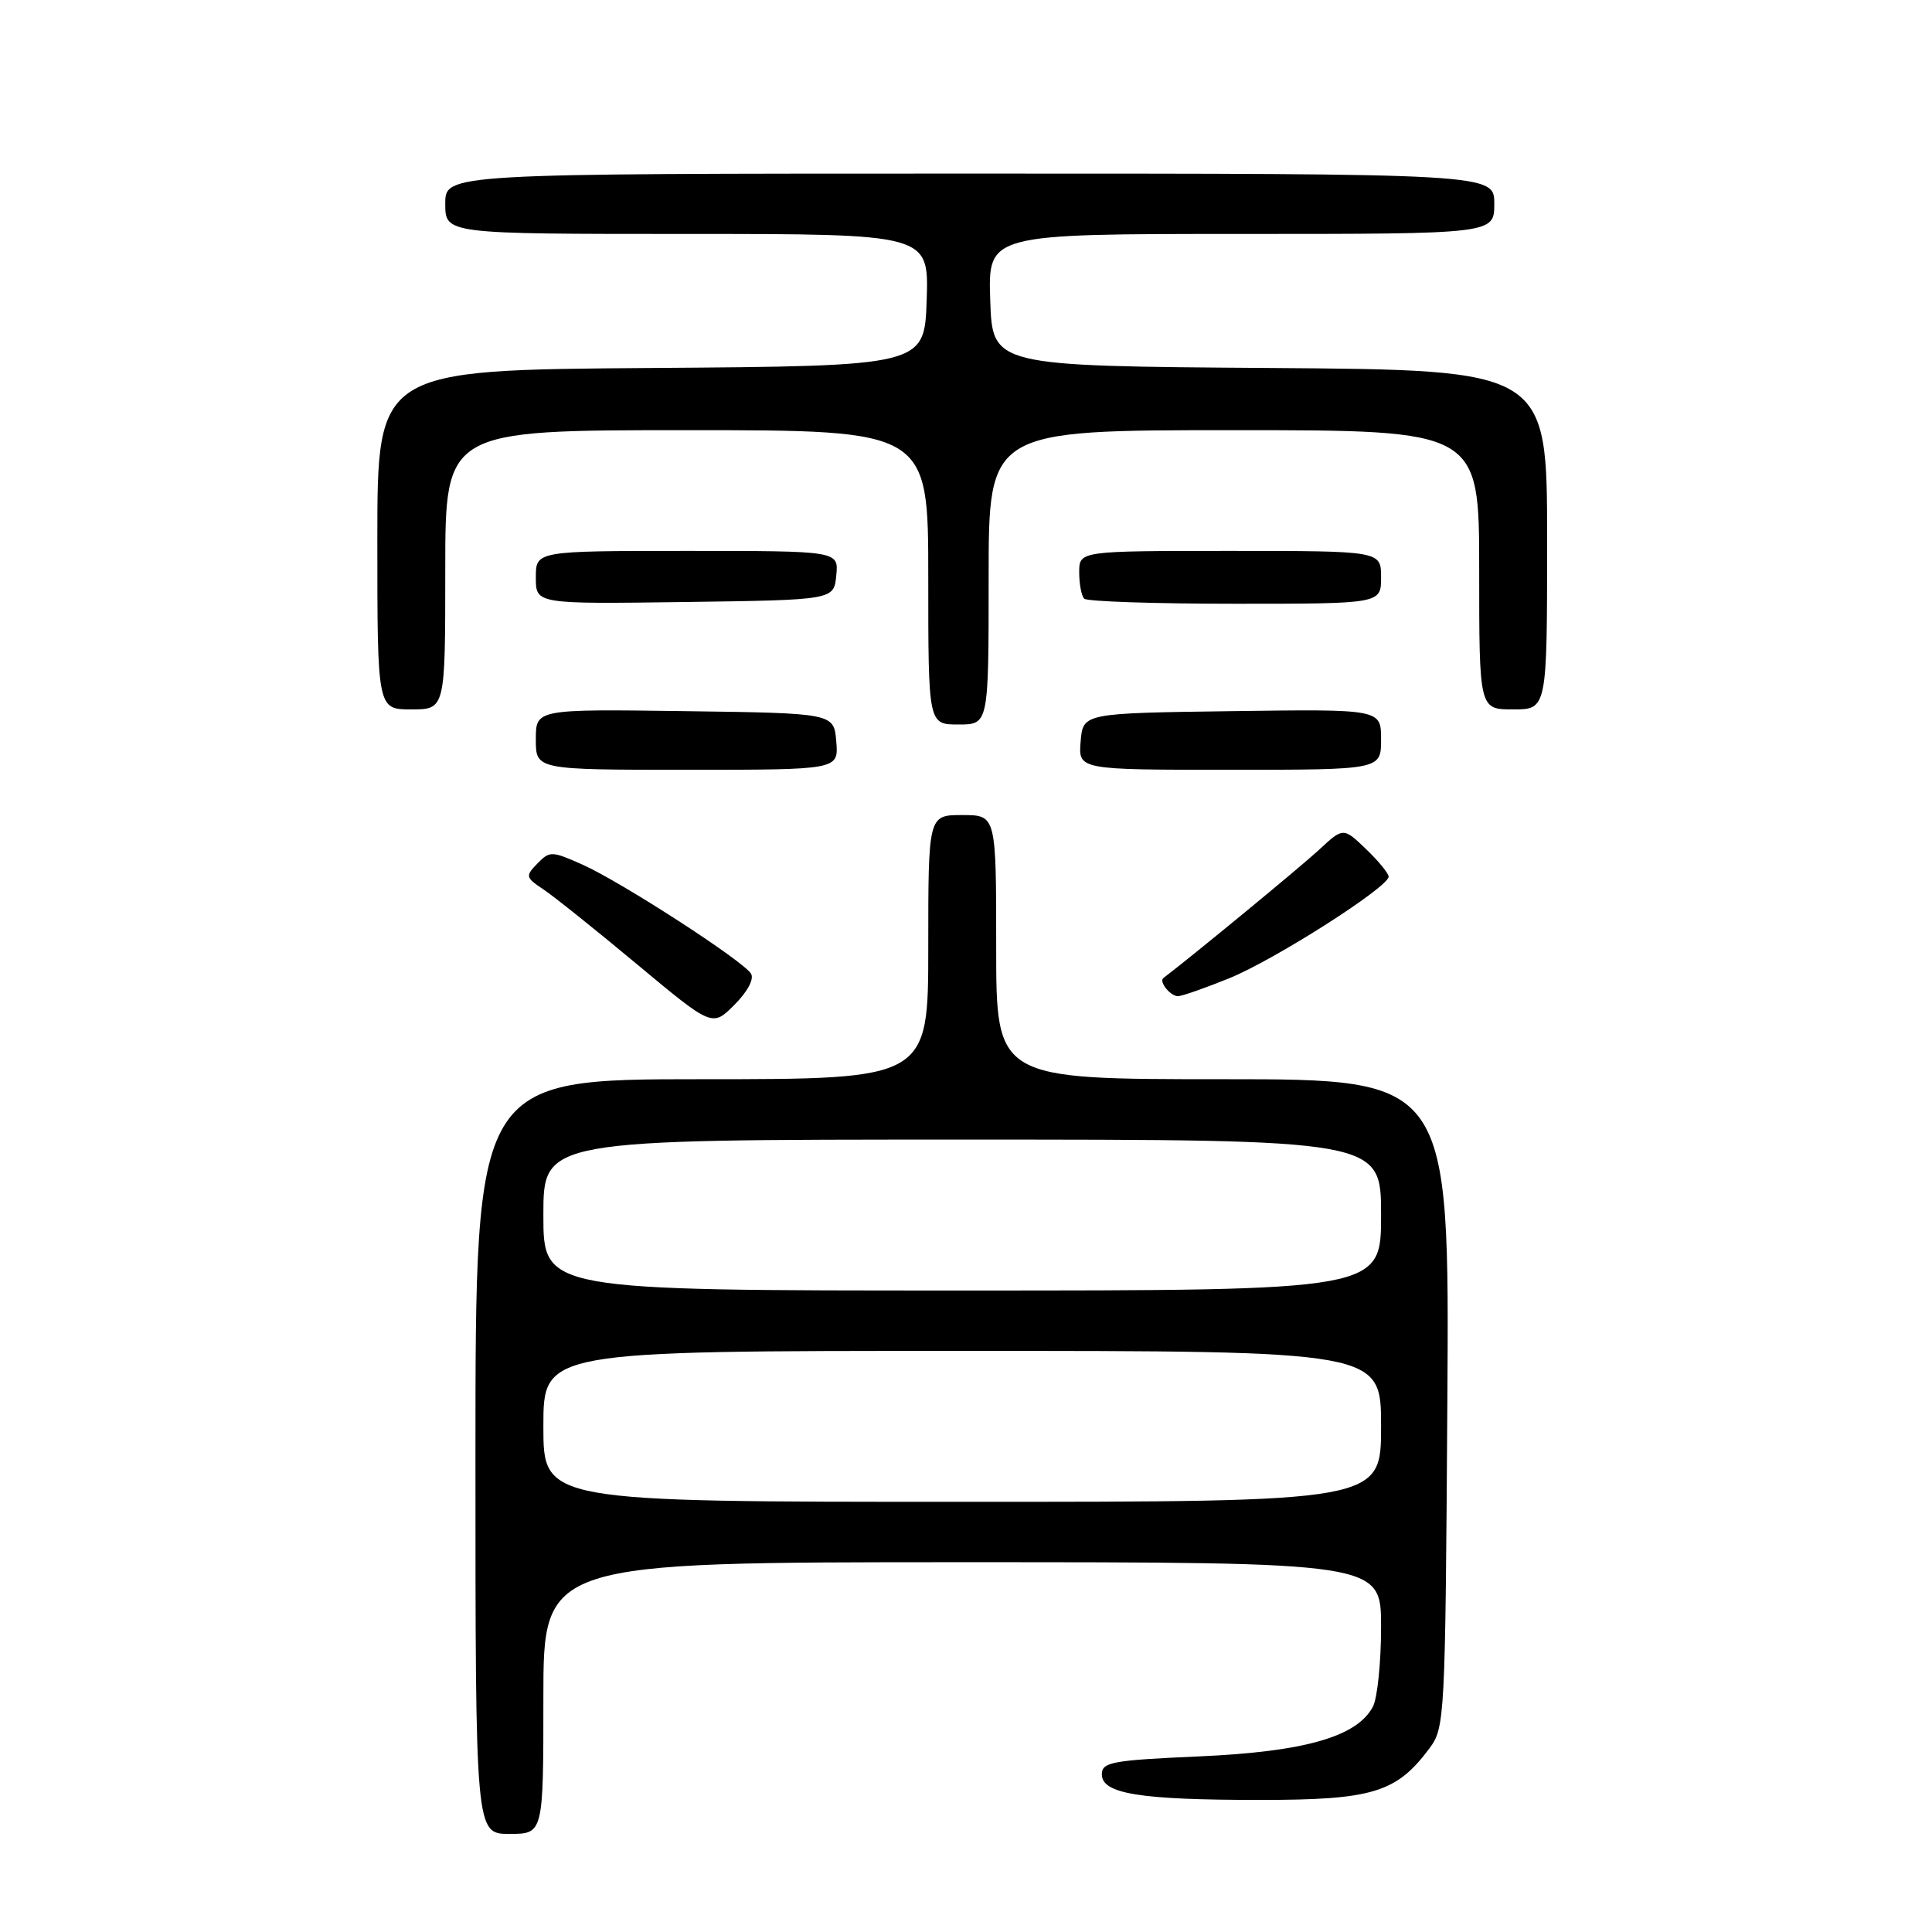 <?xml version="1.0" encoding="UTF-8" standalone="no"?>
<!DOCTYPE svg PUBLIC "-//W3C//DTD SVG 1.1//EN" "http://www.w3.org/Graphics/SVG/1.1/DTD/svg11.dtd" >
<svg xmlns="http://www.w3.org/2000/svg" xmlns:xlink="http://www.w3.org/1999/xlink" version="1.1" viewBox="0 0 256 256">
 <g >
 <path fill="currentColor"
d=" M 72.00 225.00 C 72.00 207.00 72.00 207.00 127.50 207.00 C 183.00 207.00 183.00 207.00 183.00 215.57 C 183.00 220.28 182.51 225.04 181.91 226.16 C 179.79 230.13 172.87 232.11 158.93 232.73 C 147.35 233.24 146.00 233.49 146.00 235.11 C 146.00 237.69 151.03 238.50 167.00 238.50 C 181.86 238.50 185.03 237.53 189.40 231.68 C 191.45 228.93 191.51 227.78 191.78 185.93 C 192.06 143.00 192.06 143.00 162.03 143.00 C 132.00 143.00 132.00 143.00 132.00 125.50 C 132.00 108.00 132.00 108.00 127.50 108.00 C 123.00 108.00 123.00 108.00 123.00 125.50 C 123.00 143.00 123.00 143.00 93.00 143.00 C 63.00 143.00 63.00 143.00 63.00 193.00 C 63.00 243.00 63.00 243.00 67.50 243.00 C 72.00 243.00 72.00 243.00 72.00 225.00 Z  M 99.51 129.01 C 98.45 127.30 82.33 116.87 77.21 114.58 C 73.11 112.75 72.84 112.74 71.21 114.42 C 69.59 116.08 69.64 116.27 71.99 117.84 C 73.36 118.75 78.96 123.23 84.43 127.79 C 94.38 136.08 94.38 136.08 97.31 133.15 C 99.06 131.40 99.95 129.72 99.51 129.01 Z  M 162.87 129.63 C 168.88 127.19 184.00 117.55 184.00 116.16 C 184.00 115.73 182.65 114.08 181.00 112.50 C 177.99 109.62 177.99 109.62 174.75 112.63 C 172.34 114.86 158.30 126.43 154.15 129.60 C 153.53 130.07 155.08 132.00 156.08 132.00 C 156.61 132.00 159.66 130.93 162.87 129.63 Z  M 110.81 98.25 C 110.50 94.50 110.50 94.50 90.75 94.23 C 71.00 93.96 71.00 93.96 71.00 97.98 C 71.00 102.00 71.00 102.00 91.06 102.00 C 111.12 102.00 111.12 102.00 110.81 98.25 Z  M 183.00 97.98 C 183.00 93.96 183.00 93.96 163.25 94.23 C 143.50 94.50 143.50 94.50 143.19 98.25 C 142.88 102.00 142.88 102.00 162.94 102.00 C 183.00 102.00 183.00 102.00 183.00 97.98 Z  M 131.00 76.50 C 131.00 57.00 131.00 57.00 163.50 57.00 C 196.00 57.00 196.00 57.00 196.00 75.50 C 196.00 94.00 196.00 94.00 200.50 94.00 C 205.00 94.00 205.00 94.00 205.00 71.51 C 205.00 49.02 205.00 49.02 168.25 48.76 C 131.50 48.50 131.50 48.50 131.21 39.75 C 130.92 31.00 130.92 31.00 164.46 31.00 C 198.00 31.00 198.00 31.00 198.00 27.00 C 198.00 23.00 198.00 23.00 128.50 23.00 C 59.00 23.00 59.00 23.00 59.00 27.00 C 59.00 31.00 59.00 31.00 91.04 31.00 C 123.08 31.00 123.08 31.00 122.79 39.75 C 122.50 48.50 122.50 48.50 86.25 48.76 C 50.00 49.02 50.00 49.02 50.00 71.51 C 50.00 94.00 50.00 94.00 54.50 94.00 C 59.00 94.00 59.00 94.00 59.00 75.50 C 59.00 57.00 59.00 57.00 91.00 57.00 C 123.00 57.00 123.00 57.00 123.00 76.50 C 123.00 96.00 123.00 96.00 127.00 96.00 C 131.00 96.00 131.00 96.00 131.00 76.50 Z  M 110.81 76.25 C 111.13 73.00 111.13 73.00 91.06 73.00 C 71.00 73.00 71.00 73.00 71.00 76.52 C 71.00 80.04 71.00 80.04 90.75 79.77 C 110.50 79.50 110.50 79.50 110.81 76.25 Z  M 183.00 76.50 C 183.00 73.00 183.00 73.00 163.00 73.00 C 143.00 73.00 143.00 73.00 143.00 75.83 C 143.00 77.39 143.30 78.97 143.67 79.33 C 144.03 79.70 153.03 80.00 163.67 80.00 C 183.00 80.00 183.00 80.00 183.00 76.50 Z  M 72.00 189.00 C 72.00 179.00 72.00 179.00 127.50 179.00 C 183.00 179.00 183.00 179.00 183.00 189.00 C 183.00 199.00 183.00 199.00 127.50 199.00 C 72.00 199.00 72.00 199.00 72.00 189.00 Z  M 72.00 161.00 C 72.00 151.00 72.00 151.00 127.50 151.00 C 183.00 151.00 183.00 151.00 183.00 161.00 C 183.00 171.00 183.00 171.00 127.50 171.00 C 72.00 171.00 72.00 171.00 72.00 161.00 Z "/>
</g>
</svg>